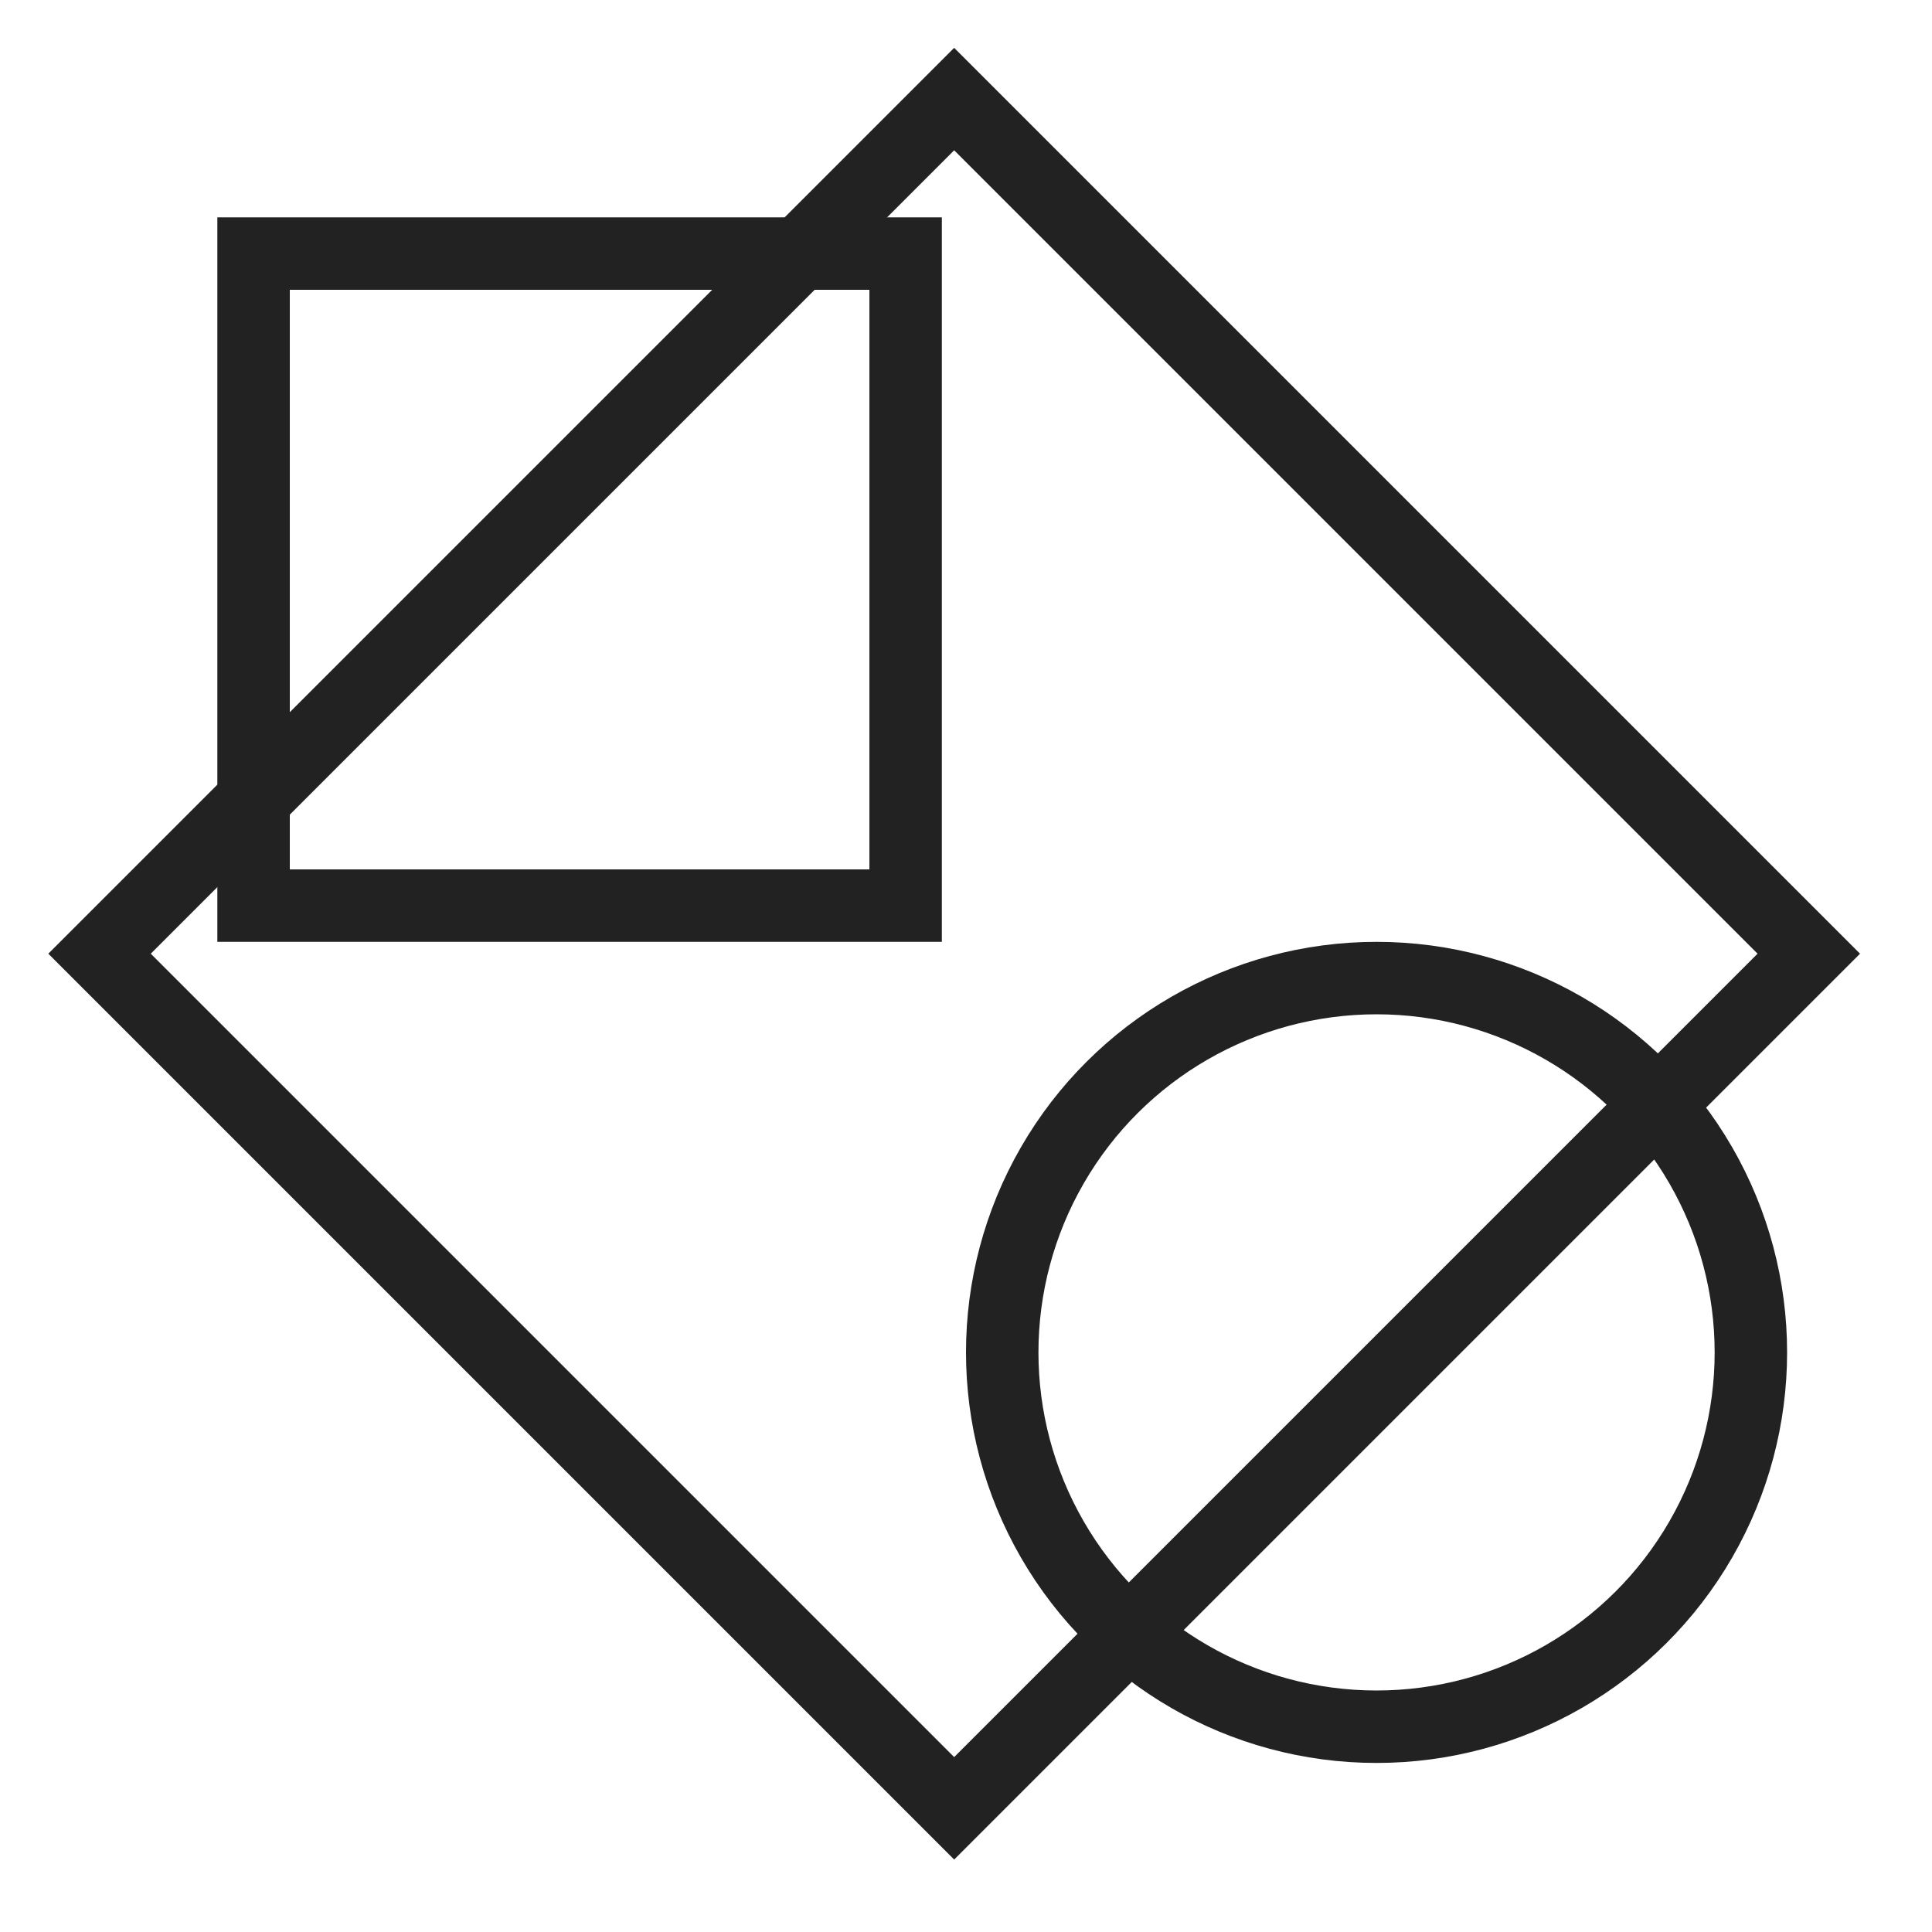 <svg width="80" height="80" viewBox="0 0 80 80" fill="none" xmlns="http://www.w3.org/2000/svg">
<rect x="39.51" y="74.879" width="50.047" height="50.047" transform="rotate(-135 39.51 74.879)" stroke="#222222" stroke-width="3"/>
<circle r="15.5" transform="matrix(-4.37114e-08 -1 -1 4.37114e-08 57 56)" stroke="#222222" stroke-width="3"/>
<rect x="10.5" y="37.5" width="27" height="27" transform="rotate(-90 10.5 37.5)" stroke="#222222" stroke-width="3"/>
</svg>
